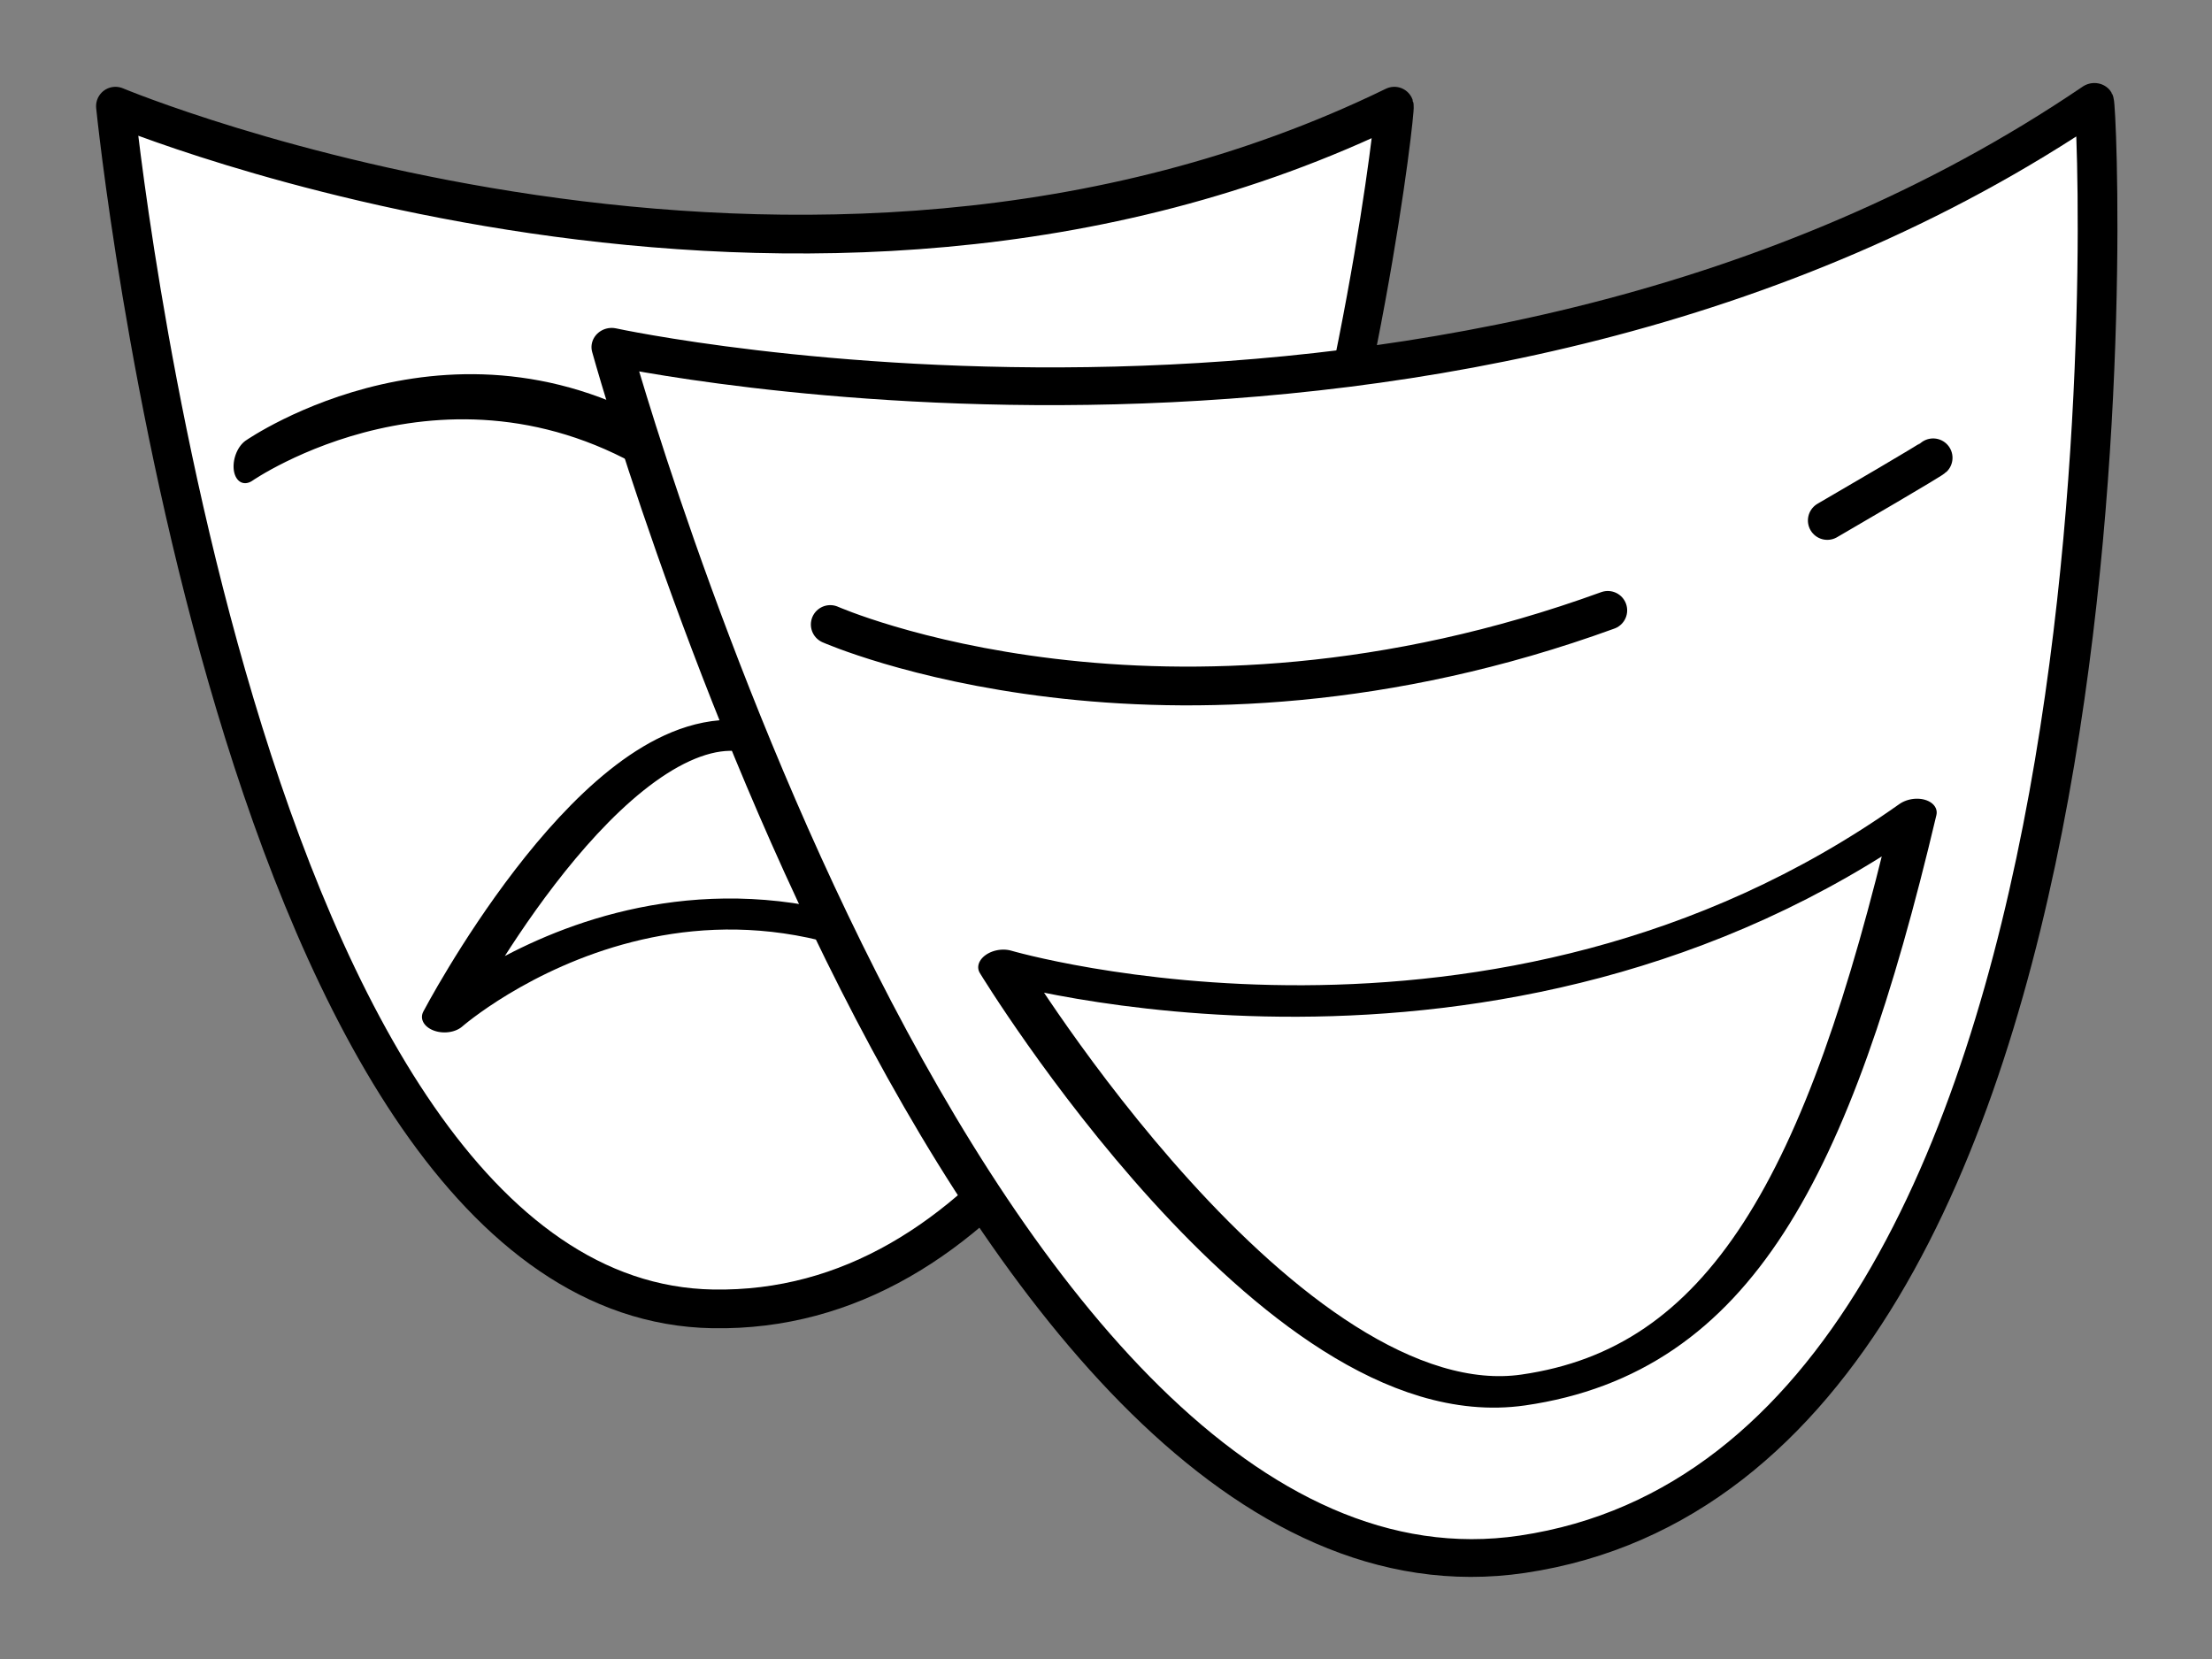 <?xml version="1.0" encoding="UTF-8" standalone="no"?>
<!DOCTYPE svg PUBLIC "-//W3C//DTD SVG 1.1//EN" "http://www.w3.org/Graphics/SVG/1.1/DTD/svg11.dtd">
<svg width="100%" height="100%" viewBox="0 0 800 600" version="1.1" xmlns="http://www.w3.org/2000/svg" xmlns:xlink="http://www.w3.org/1999/xlink" xml:space="preserve" xmlns:serif="http://www.serif.com/" style="fill-rule:evenodd;clip-rule:evenodd;stroke-linecap:round;stroke-linejoin:round;stroke-miterlimit:1.5;">
    <rect x="0" y="0" width="800" height="600" fill="#808080" stroke="none"/>
    <g transform="matrix(1,0,0,1,26.848,21.502)">
        <g id="sad" transform="matrix(2.467,0,0,2.467,-855.197,-262.347)">
            <g transform="matrix(0.851,0,0,0.851,290.077,-44.896)">
                <path d="M73.581,185.767C73.581,185.767 192.07,235.362 293.896,185.767C294.358,187.124 270.901,394.567 176.517,392.955C94.25,391.55 73.581,185.767 73.581,185.767Z" style="fill:white;stroke:black;stroke-width:6.67px;"/>
            </g>
            <g transform="matrix(0.31,0,0,-0.213,390.839,291.763)">
                <path d="M32.578,211.538C32.578,211.538 165.393,381.13 314.372,195.417C275.892,329.272 222.569,406.988 167.107,405.346C101.761,403.412 32.578,211.538 32.578,211.538Z" style="fill:white;stroke:black;stroke-width:21.35px;"/>
            </g>
            <g transform="matrix(0.514,0.157,0.248,-0.814,272.154,313.58)">
                <path d="M97.741,201.196C97.741,201.196 140.331,235.292 208.431,222.542" style="fill:none;stroke:black;stroke-width:7.98px;"/>
            </g>
            <g transform="matrix(-0.514,0.157,-0.248,-0.814,619.526,313.58)">
                <path d="M97.741,201.196C97.741,201.196 139.949,235.218 208.049,222.468" style="fill:none;stroke:black;stroke-width:7.98px;"/>
            </g>
        </g>
        <g id="happy" transform="matrix(2.434,-0.402,0.402,2.434,-63.902,-345.172)">
            <g transform="matrix(1,0,0,0.948,1.42109e-14,20.553)">
                <path d="M73.581,185.767C73.581,185.767 192.07,235.362 293.896,185.767C294.358,187.124 270.901,394.567 176.517,392.955C94.25,391.55 73.581,185.767 73.581,185.767Z" style="fill:white;stroke:black;stroke-width:5.83px;"/>
            </g>
            <g transform="matrix(0.55,0,0,0.378,85.429,222.223)">
                <path d="M53.968,193.671C53.968,193.671 177.946,280.596 300.8,193.671C262.32,327.526 228.45,390.832 172.988,389.19C107.642,387.255 53.968,193.671 53.968,193.671Z" style="fill:white;stroke:black;stroke-width:12.04px;"/>
            </g>
            <g transform="matrix(1,-5.55112e-17,5.55112e-17,1,0.869,40.863)">
                <path d="M97.741,201.196C97.741,201.196 142.446,230.477 210.546,217.726" style="fill:white;stroke:black;stroke-width:5.68px;"/>
            </g>
            <g transform="matrix(1,-1.66533e-16,1.66533e-16,1,-8.578,44.099)">
                <path d="M270.696,200.196C270.696,200.196 270.201,200.534 253.887,206.732" style="fill:white;stroke:black;stroke-width:5.68px;"/>
            </g>
        </g>
    </g>
</svg>
